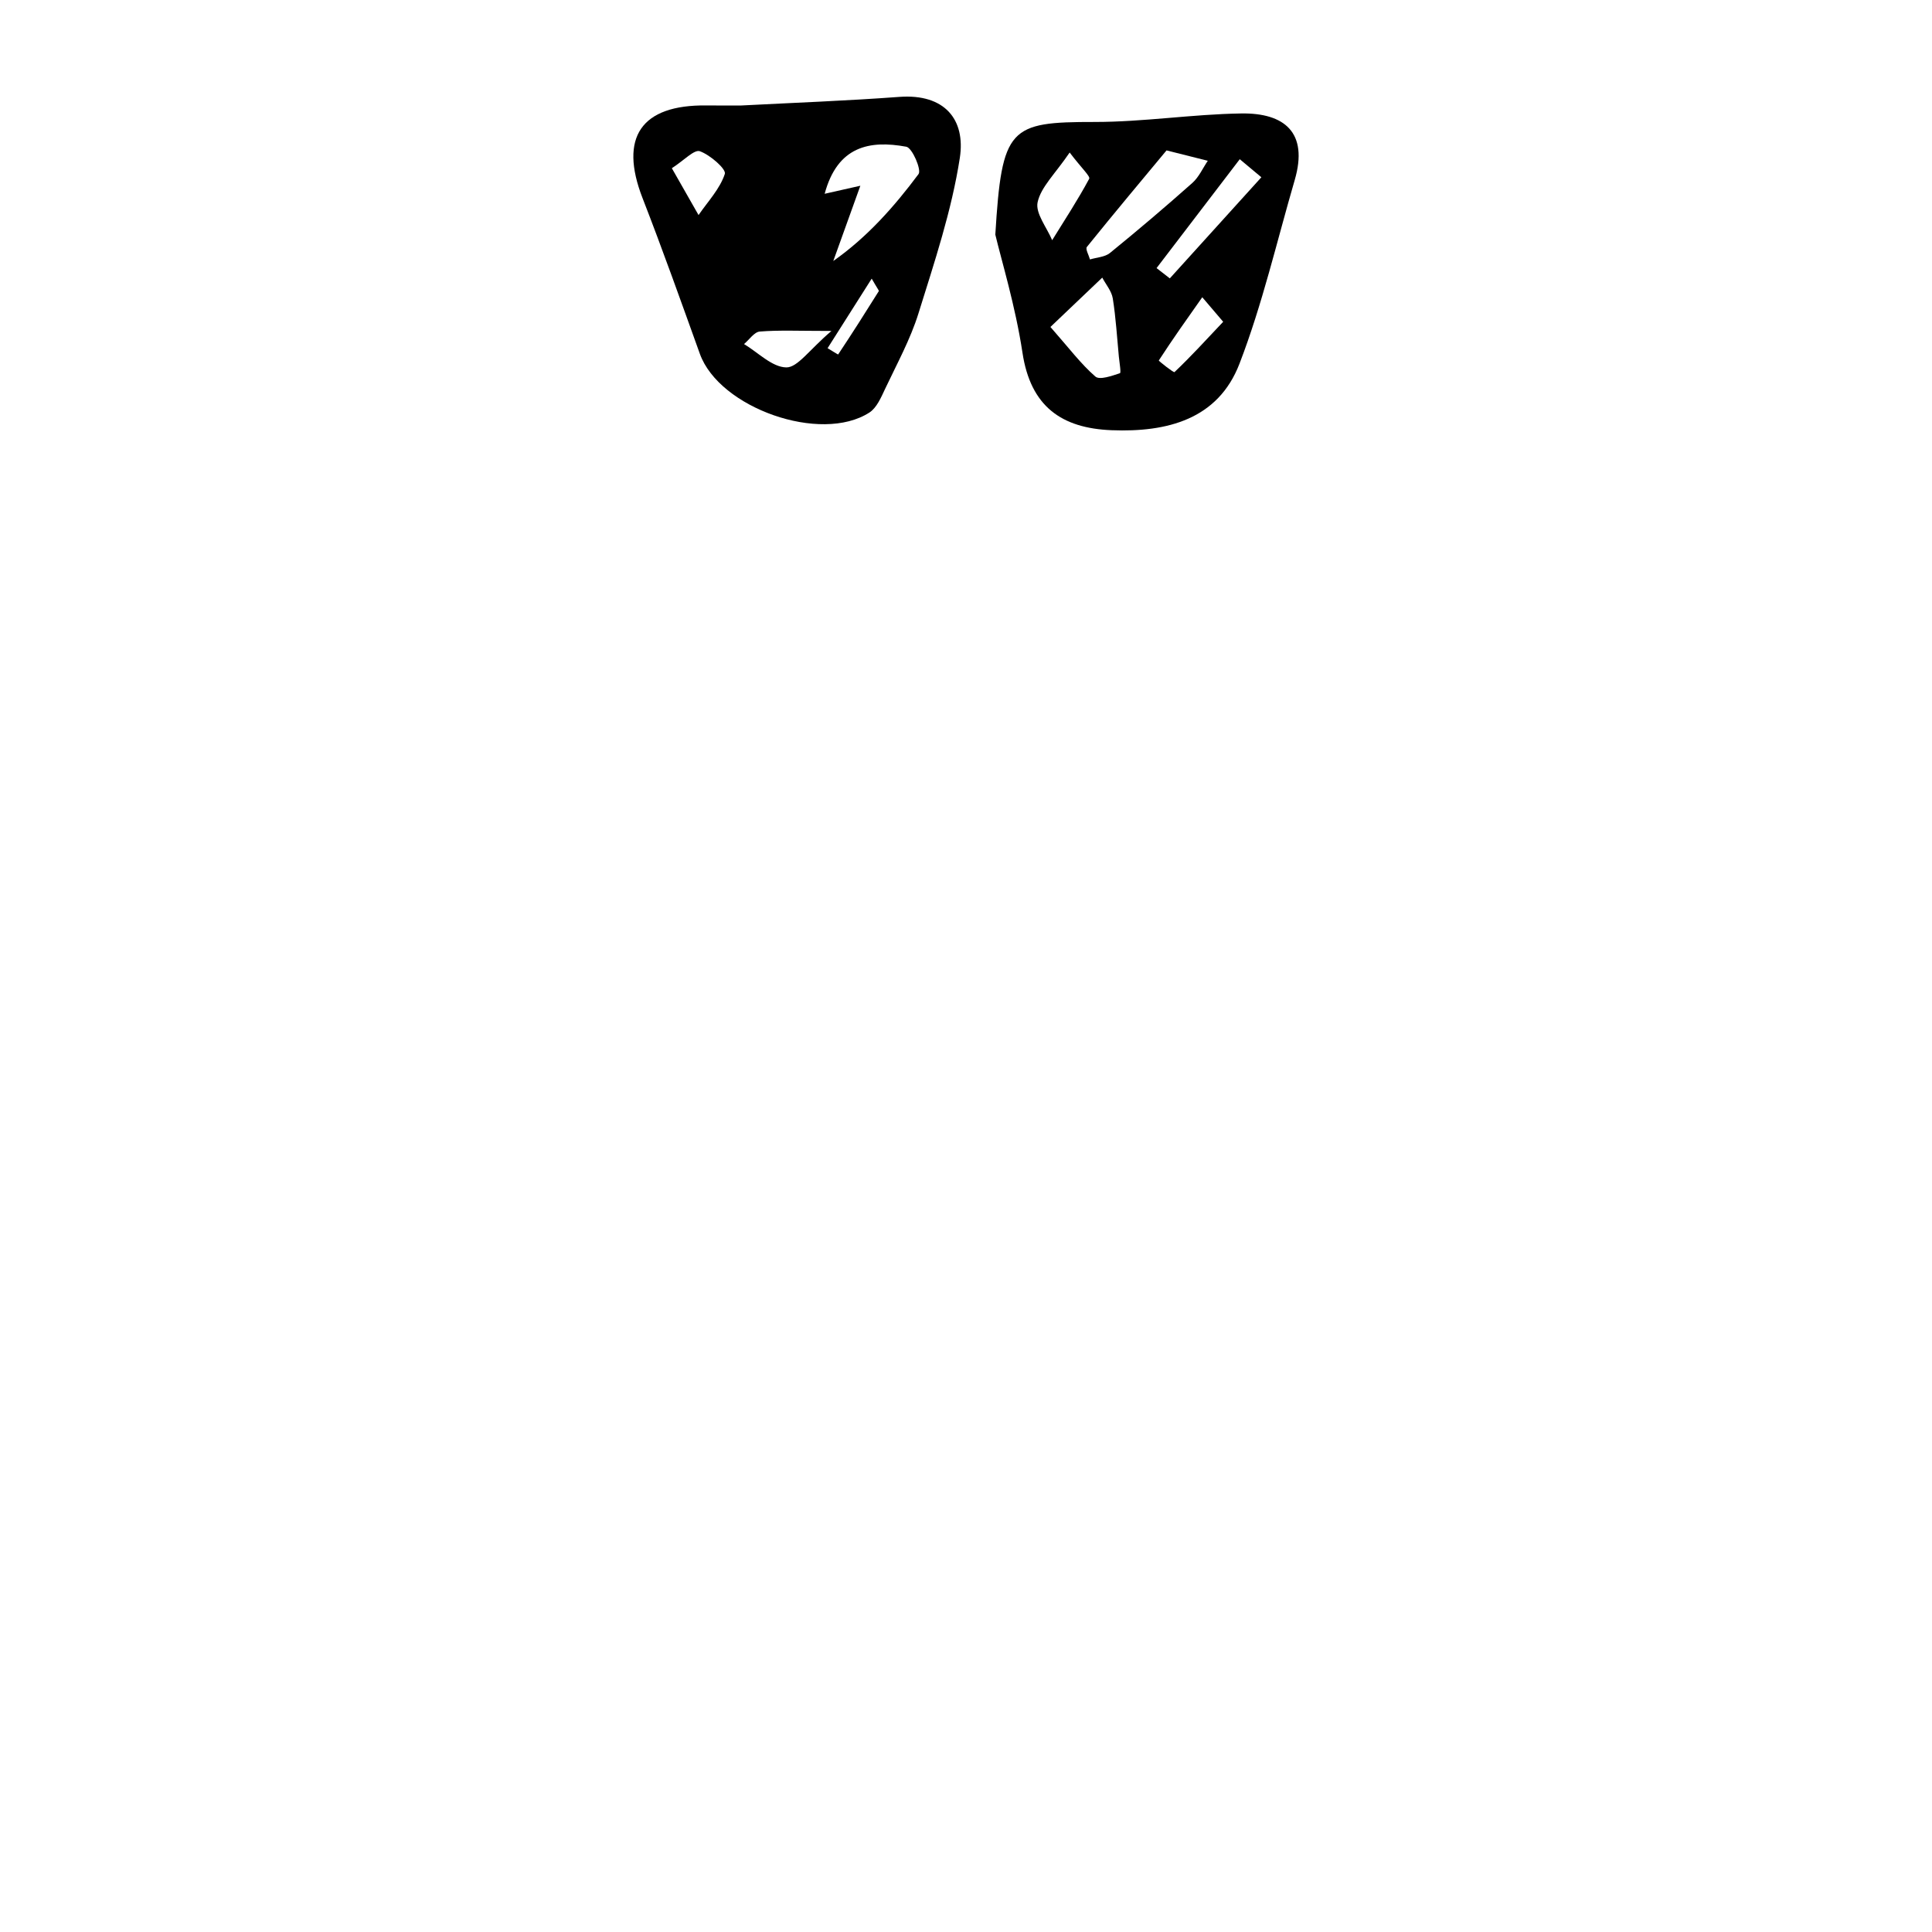 <?xml version="1.0" encoding="iso-8859-1"?>
<!-- Generator: Adobe Illustrator 25.2.0, SVG Export Plug-In . SVG Version: 6.00 Build 0)  -->
<svg version="1.1" xmlns="http://www.w3.org/2000/svg" xmlns:xlink="http://www.w3.org/1999/xlink" x="0px" y="0px"
	 viewBox="0 0 1000 1000" style="enable-background:new 0 0 1000 1000;" xml:space="preserve">
<g id="quotationMark">
	<path d="M383.371,54.615c27.367-1.426,54.767-2.434,82.091-4.463c23.462-1.743,34.411,11.692,31.339,31.599
		c-4.208,27.277-13.146,53.931-21.397,80.435c-4.198,13.484-11.152,26.139-17.225,38.995c-2.108,4.462-4.364,9.879-8.178,12.342
		c-25.142,16.236-77.671-2.346-87.75-30.378c-9.684-26.934-19.282-53.911-29.661-80.58c-12.243-31.46-0.79-48.432,33.145-47.986
		C371.613,54.656,377.492,54.59,383.371,54.615z M426.845,100.302c8.178-1.843,13.324-3.003,18.47-4.163
		c-4.669,12.984-9.337,25.967-14.006,38.951c17.601-12.361,31.562-28.16,44.132-44.998c1.619-2.168-3.261-13.578-6.34-14.145
		C450.056,72.434,433.464,75.681,426.845,100.302z M347.747,87.067c5.913,10.377,9.865,17.313,13.818,24.25
		c4.812-7.01,11.062-13.55,13.604-21.304c0.813-2.481-7.596-9.843-12.934-11.74C359.344,77.246,354.034,83.028,347.747,87.067z
		 M430.357,171.299c-17.09,0-27.147-0.496-37.098,0.312c-2.872,0.233-5.44,4.213-8.147,6.475c7.29,4.37,14.538,11.985,21.885,12.081
		C412.84,190.244,418.805,181.134,430.357,171.299z M451.185,144.225c-8.529,13.449-15.677,24.722-22.826,35.995
		c1.897,1.137,5.403,3.346,5.461,3.258c7.202-10.809,14.16-21.781,21.05-32.796C455.031,150.424,454.284,149.598,451.185,144.225z"
		/>
	<path d="M515.176,121.436c3.381-55.574,7.253-58.336,51.366-58.306c25.307,0.017,50.602-4.021,75.93-4.404
		c22.374-0.339,34.84,9.878,27.682,34.427c-9.274,31.803-16.731,64.32-28.609,95.127c-11.133,28.873-37.549,35.501-66.11,34.402
		c-26.015-1.001-42.005-12.319-46.201-40.106C525.571,158.33,518.303,134.628,515.176,121.436z M603.796,77.848
		c-12.531,15.075-27.053,32.396-41.24,49.987c-0.838,1.039,1.016,4.248,1.617,6.448c3.488-1.064,7.721-1.213,10.341-3.345
		c14.479-11.781,28.721-23.869,42.671-36.272c3.379-3.004,5.351-7.592,7.97-11.45C620.967,82.164,616.779,81.111,603.796,77.848z
		 M543.701,169.237c9.66,10.975,15.755,19.139,23.27,25.671c2.213,1.924,8.571-0.381,12.703-1.738c0.68-0.223-0.276-5.582-0.56-8.56
		c-0.958-10.065-1.547-20.192-3.143-30.156c-0.606-3.781-3.56-7.186-5.443-10.762C562.683,151.162,554.838,158.632,543.701,169.237z
		 M652.885,91.75c-3.728-3.115-7.456-6.229-11.184-9.344c-14.355,18.786-28.711,37.571-43.065,56.357
		c2.286,1.775,4.573,3.549,6.859,5.323C621.291,126.641,637.088,109.195,652.885,91.75z M553.656,78.941
		c-7.601,11.17-14.849,17.828-16.583,25.702c-1.262,5.73,4.755,13.064,7.527,19.682c6.514-10.526,13.313-20.899,19.159-31.783
		C564.448,91.259,559.901,87.164,553.656,78.941z M633.118,166.553c-6.05-7.098-8.437-9.898-10.824-12.698
		c-7.631,10.827-15.312,21.622-22.508,32.731c-0.131,0.203,7.685,6.435,8.139,6.004C616.271,184.67,624.058,176.162,633.118,166.553
		z"/>
</g>
<g id="Layer_1">
</g>
</svg>
